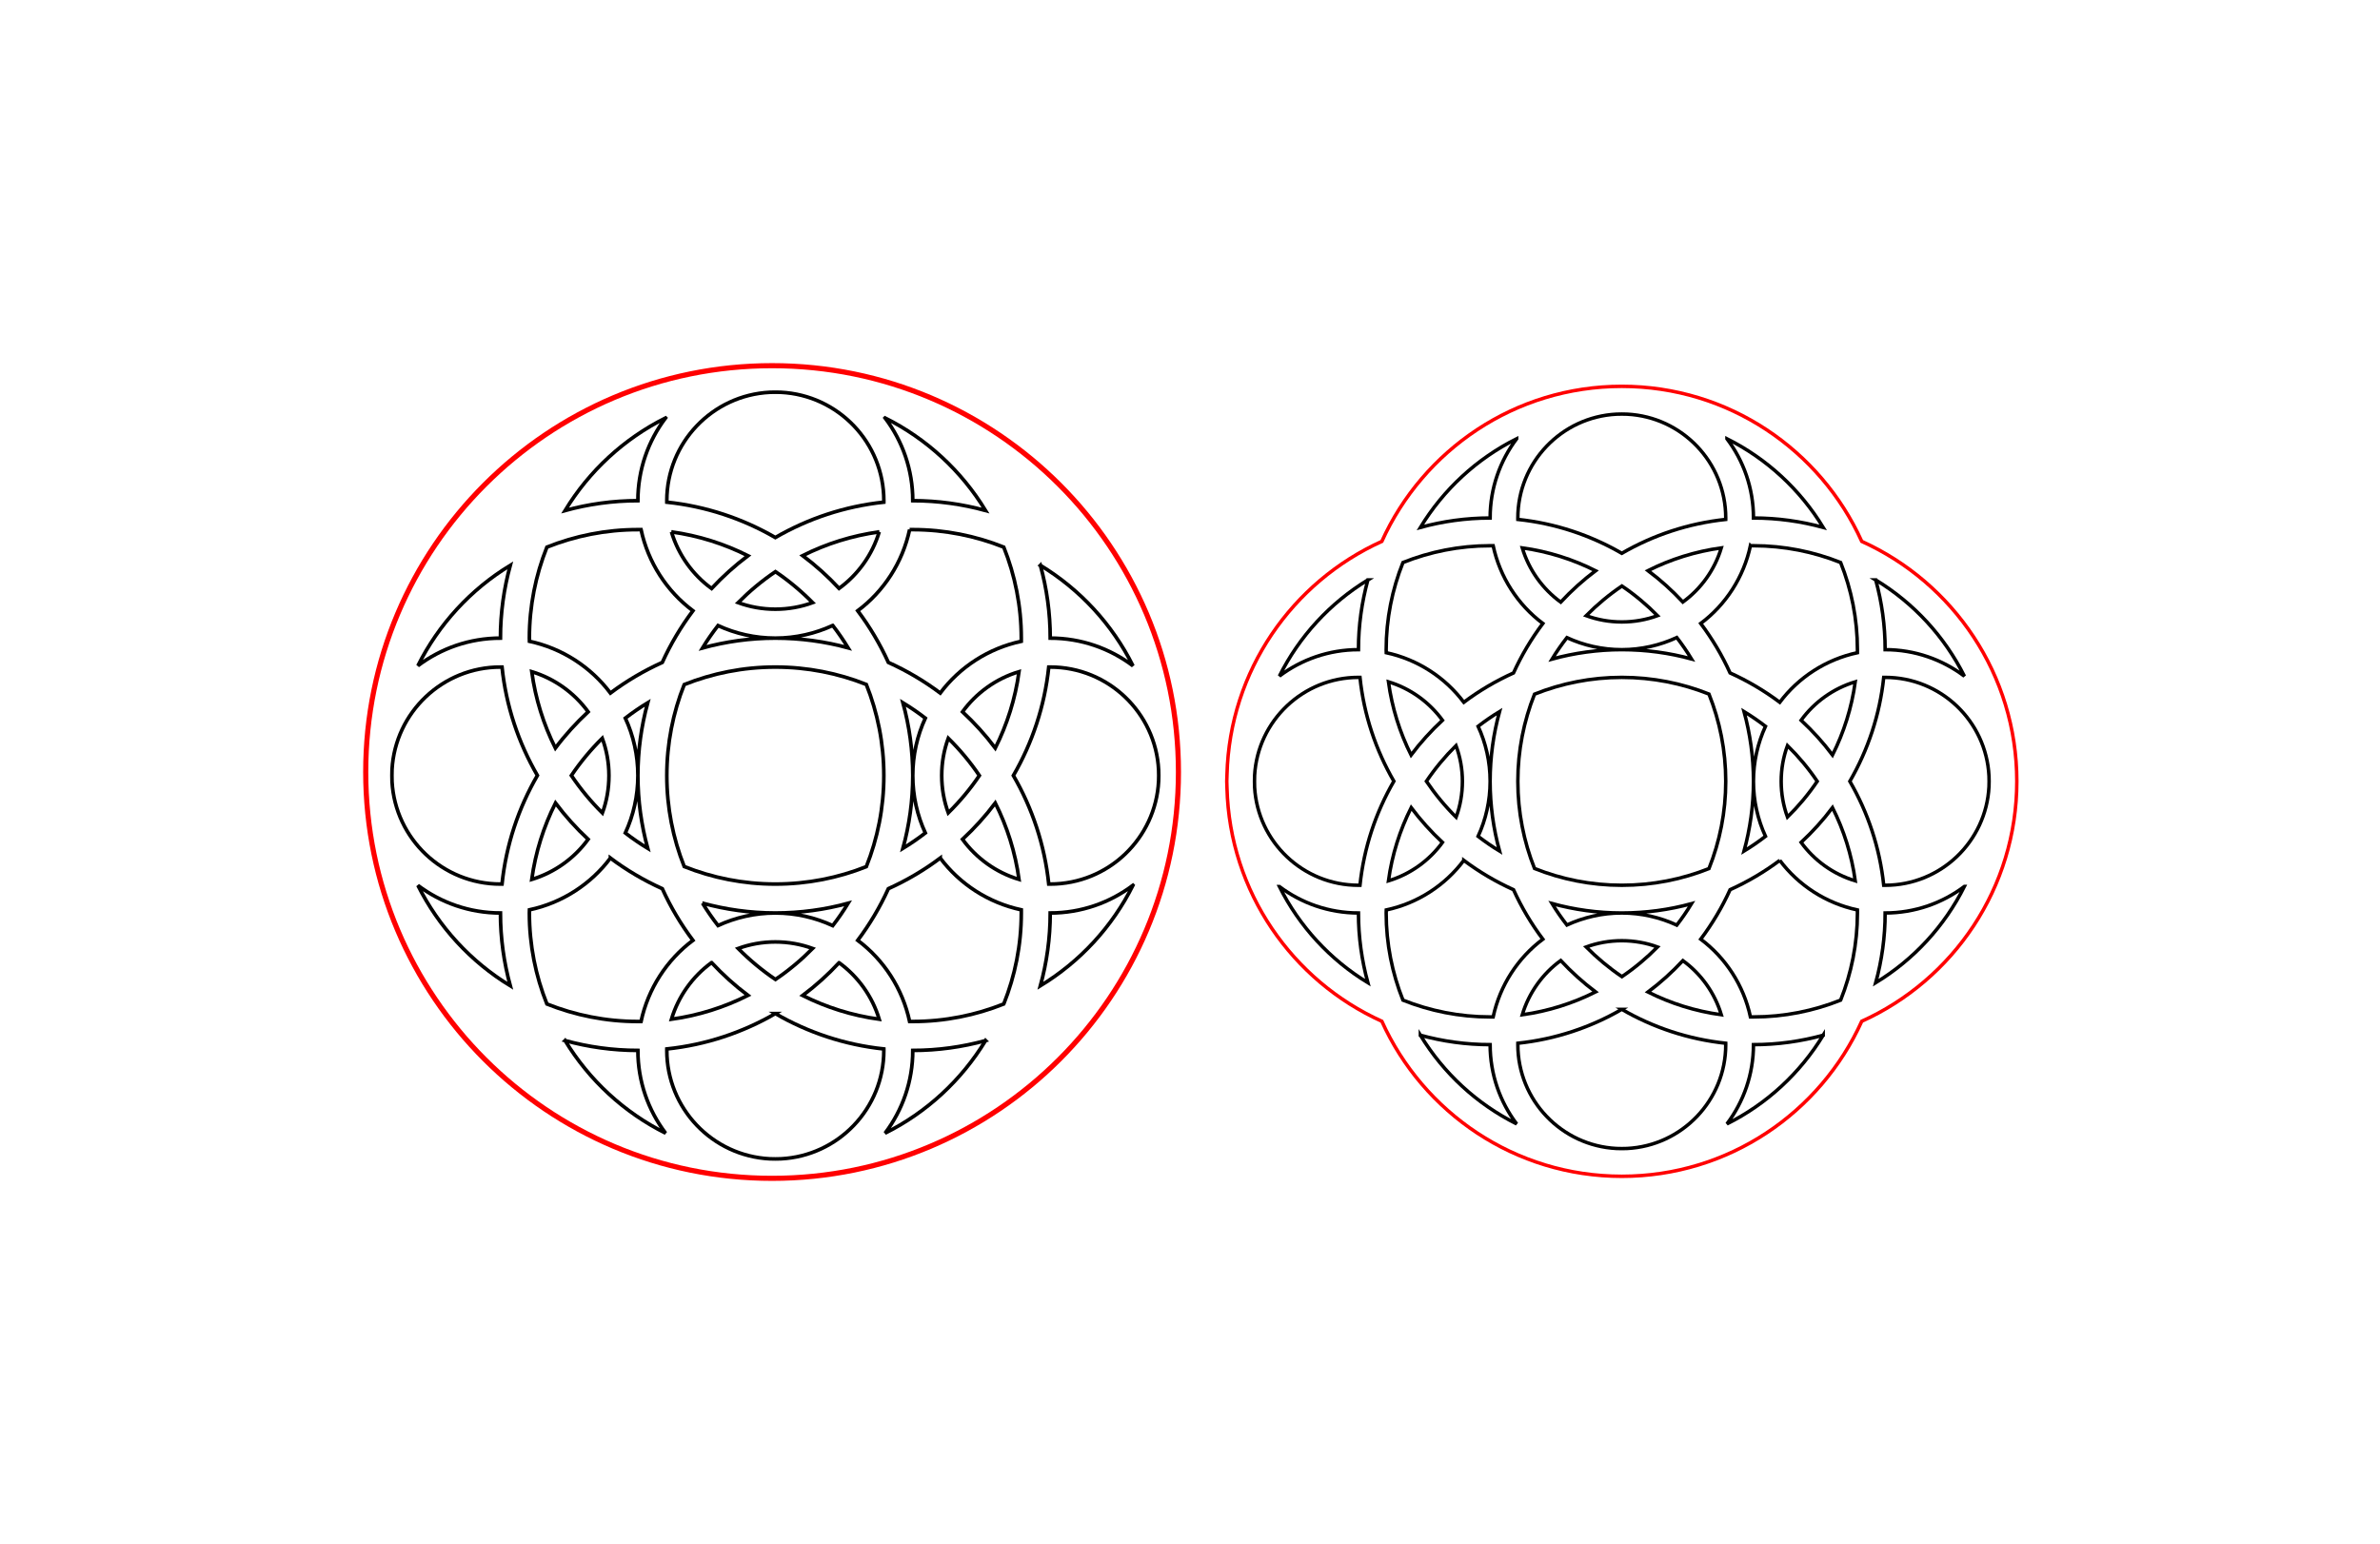 <?xml version="1.0" encoding="UTF-8" standalone="no"?>
<!-- Created with Inkscape (http://www.inkscape.org/) -->

<svg
   xmlns:dc="http://purl.org/dc/elements/1.1/"
   xmlns:cc="http://creativecommons.org/ns#"
   xmlns:rdf="http://www.w3.org/1999/02/22-rdf-syntax-ns#"
   xmlns:svg="http://www.w3.org/2000/svg"
   xmlns="http://www.w3.org/2000/svg"
   xmlns:sodipodi="http://sodipodi.sourceforge.net/DTD/sodipodi-0.dtd"
   xmlns:inkscape="http://www.inkscape.org/namespaces/inkscape"
   width="131.073mm"
   height="85.041mm"
   viewBox="0 0 464.43 301.326"
   id="svg3954"
   version="1.1"
   inkscape:version="0.91pre4 r13712"
   sodipodi:docname="pendent_random_circles.svg"
   inkscape:export-filename="C:\Users\steve\Documents\GitHub\BurnignMan2015\pendent_random_circles.png"
   inkscape:export-xdpi="90"
   inkscape:export-ydpi="90">
  <defs
     id="defs3956" />
  <sodipodi:namedview
     id="base"
     pagecolor="#ffffff"
     bordercolor="#666666"
     borderopacity="1.0"
     inkscape:pageopacity="0.0"
     inkscape:pageshadow="2"
     inkscape:zoom="0.98994949"
     inkscape:cx="347.90717"
     inkscape:cy="88.154899"
     inkscape:document-units="mm"
     inkscape:current-layer="g4340"
     showgrid="false"
     inkscape:window-width="1920"
     inkscape:window-height="1017"
     inkscape:window-x="1912"
     inkscape:window-y="-8"
     inkscape:window-maximized="1"
     fit-margin-top="20"
     fit-margin-left="20"
     fit-margin-bottom="20"
     fit-margin-right="20" />
  <g
     inkscape:label="Layer 1"
     inkscape:groupmode="layer"
     id="layer1"
     transform="translate(-72.194,-35.985)">
    <g
       id="g4340"
       transform="translate(-130.099,-29.693)">
      <path
         transform="translate(252.446,119.583)"
         style="fill:none;stroke:#ff0000;stroke-opacity:1"
         d="m 179.807,96.758 c 0,43.795 -35.502,79.297 -79.297,79.297 -43.795,0 -79.297,-35.502 -79.297,-79.297 0,-43.795 35.502,-79.297 79.297,-79.297 43.795,0 79.297,35.502 79.297,79.297 z"
         id="path5426-4"
         inkscape:connector-curvature="0"
         inkscape:export-xdpi="90"
         inkscape:export-ydpi="90" />
      <g
         transform="matrix(0.238,0,0,0.238,32.887,-133.312)"
         id="g4925"
         style="stroke:#ff0000;stroke-width:1.2"
         inkscape:export-xdpi="90"
         inkscape:export-ydpi="90">
        <path
           inkscape:connector-curvature="0"
           style="overflow:hidden;fill:none;stroke:#000000;stroke-width:2.966"
           d="m 1347.49,1157.682 c 1.535,0 3.025,0.016 4.541,0.092 47.009,2.383 84.428,41.276 84.428,88.877 0,0.407 0.011,0.799 0,1.205 -32.154,3.375 -62.3,13.561 -88.969,29.008 -26.687,-15.443 -56.818,-25.632 -88.97,-29.008 -0.011,-0.406 0,-0.798 0,-1.205 0,-47.601 37.419,-86.494 84.428,-88.877 1.504,-0.034 3.03,-0.092 4.541,-0.092 z"
           id="path4921" />
        <path
           inkscape:connector-curvature="0"
           style="overflow:hidden;fill:none;stroke:#000000;stroke-width:2.966"
           d="m 1257.501,1178.812 c -14.232,18.867 -22.706,42.386 -22.706,67.839 -20.667,0 -40.67,2.853 -59.684,8.063 19.723,-32.414 48.285,-58.859 82.389,-75.902 z"
           id="path4919" />
        <path
           inkscape:connector-curvature="0"
           style="overflow:hidden;fill:none;stroke:#000000;stroke-width:2.966"
           d="m 1437.479,1178.812 c 34.104,17.043 62.666,43.488 82.389,75.902 -19.014,-5.21 -39.016,-8.063 -59.684,-8.063 0,-25.453 -8.474,-48.973 -22.706,-67.839 z"
           id="path4917" />
        <path
           inkscape:connector-curvature="0"
           style="overflow:hidden;fill:none;stroke:#000000;stroke-width:2.966"
           d="m 1234.795,1270.377 c 0.874,0 1.724,-0.011 2.595,0 5.802,27.049 21.147,50.522 42.539,66.542 -9.825,13.076 -18.292,27.271 -25.115,42.353 -15.136,6.837 -29.405,15.251 -42.539,25.115 -16.005,-21.285 -39.398,-36.641 -66.356,-42.446 -0.011,-0.868 -0.092,-1.724 -0.092,-2.595 0,-26.374 5.158,-51.514 14.365,-74.605 23.09,-9.207 48.231,-14.365 74.605,-14.365 z"
           id="path4915" />
        <path
           inkscape:connector-curvature="0"
           style="overflow:hidden;fill:none;stroke:#000000;stroke-width:2.966"
           d="m 1457.59,1270.377 c 0.871,-0.011 1.722,0 2.595,0 26.374,0 51.514,5.158 74.605,14.365 9.207,23.09 14.365,48.231 14.365,74.605 0,0.873 0.011,1.725 0,2.595 -27.004,5.792 -50.431,21.108 -66.449,42.446 -13.139,-9.854 -27.399,-18.277 -42.539,-25.115 -6.824,-15.082 -15.295,-29.258 -25.115,-42.353 21.392,-16.02 36.737,-39.493 42.539,-66.542 z"
           id="path4913" />
        <path
           inkscape:connector-curvature="0"
           style="overflow:hidden;fill:none;stroke:#000000;stroke-width:2.966"
           d="m 1262.321,1272.23 c 22.279,3.072 43.384,9.841 62.742,19.555 -10.738,8.069 -20.711,17.068 -29.842,26.876 -15.546,-11.305 -27.238,-27.583 -32.9,-46.431 z"
           id="path4911" />
        <path
           inkscape:connector-curvature="0"
           style="overflow:hidden;fill:none;stroke:#000000;stroke-width:2.966"
           d="m 1432.66,1272.23 c -5.656,18.83 -17.377,35.035 -32.9,46.338 -9.122,-9.809 -19.107,-18.819 -29.842,-26.876 19.341,-9.706 40.459,-16.414 62.742,-19.462 z"
           id="path4909" />
        <path
           inkscape:connector-curvature="0"
           style="overflow:hidden;fill:none;stroke:#000000;stroke-width:2.966"
           d="m 1130.164,1299.663 c -5.21,19.014 -8.063,39.016 -8.063,59.684 -25.38,0 -48.815,8.456 -67.654,22.613 17.033,-34.029 43.361,-62.609 75.717,-82.297 z"
           id="path4907" />
        <path
           inkscape:connector-curvature="0"
           style="overflow:hidden;fill:none;stroke:#000000;stroke-width:2.966"
           d="m 1564.817,1299.663 c 32.414,19.724 58.859,48.285 75.902,82.389 -18.867,-14.232 -42.386,-22.706 -67.839,-22.706 0,-20.667 -2.853,-40.67 -8.063,-59.684 z"
           id="path4905" />
        <path
           inkscape:connector-curvature="0"
           style="overflow:hidden;fill:none;stroke:#000000;stroke-width:2.966"
           d="m 1347.583,1304.853 c 11.002,7.432 21.185,15.996 30.491,25.393 -9.539,3.493 -19.835,5.375 -30.583,5.375 -10.718,0 -20.975,-1.902 -30.491,-5.375 9.337,-9.403 19.566,-17.951 30.583,-25.393 z"
           id="path4903" />
        <path
           inkscape:connector-curvature="0"
           style="overflow:hidden;fill:none;stroke:#000000;stroke-width:2.966"
           d="m 1394.57,1348.967 c 4.522,5.862 8.736,11.999 12.604,18.35 -19.017,-5.212 -39.014,-7.97 -59.684,-7.97 -20.683,0 -40.659,2.849 -59.684,8.063 3.883,-6.381 8.146,-12.464 12.697,-18.35 14.311,6.579 30.204,10.287 46.987,10.287 16.826,0 32.74,-3.768 47.08,-10.38 z"
           id="path4901" />
        <path
           inkscape:connector-curvature="0"
           style="overflow:hidden;fill:none;stroke:#000000;stroke-width:2.966"
           d="m 1122.101,1383.072 c 0.439,0 0.86,-0.011 1.297,0 3.36,32.152 13.579,62.215 29.008,88.877 -15.484,26.722 -25.641,56.847 -29.008,89.062 -0.437,0.011 -0.859,0 -1.297,0 -47.414,0 -86.219,-37.123 -88.877,-83.872 -0.097,-1.698 -0.092,-3.375 -0.092,-5.097 0,-1.722 -0.011,-3.399 0.092,-5.097 2.658,-46.749 41.463,-83.872 88.877,-83.872 z"
           id="path4899" />
        <path
           inkscape:connector-curvature="0"
           style="overflow:hidden;fill:none;stroke:#000000;stroke-width:2.966"
           d="m 1347.49,1383.072 c 26.369,0 51.521,5.077 74.605,14.272 9.227,23.112 14.365,48.293 14.365,74.697 0,26.404 -5.138,51.586 -14.365,74.697 -23.084,9.195 -48.236,14.272 -74.605,14.272 -26.405,0 -51.596,-5.128 -74.697,-14.365 -9.199,-23.081 -14.272,-48.243 -14.272,-74.605 0,-26.362 5.073,-51.523 14.272,-74.605 23.101,-9.237 48.292,-14.365 74.697,-14.365 z"
           id="path4897" />
        <path
           inkscape:connector-curvature="0"
           style="overflow:hidden;fill:none;stroke:#000000;stroke-width:2.966"
           d="m 1571.675,1383.072 c 0.406,-0.011 0.797,0 1.205,0 47.601,0 86.494,37.419 88.877,84.428 0.077,1.516 0.092,3.006 0.092,4.541 0,1.536 -0.015,3.025 -0.092,4.541 -2.383,47.009 -41.276,84.428 -88.877,84.428 -0.407,0 -0.799,0.011 -1.205,0 -3.376,-32.151 -13.564,-62.283 -29.008,-88.969 15.444,-26.687 25.632,-56.818 29.008,-88.969 z"
           id="path4895" />
        <path
           inkscape:connector-curvature="0"
           style="overflow:hidden;fill:none;stroke:#000000;stroke-width:2.966"
           d="m 1147.772,1386.871 c 18.777,5.661 34.948,17.427 46.246,32.9 -9.788,9.111 -18.831,19.038 -26.876,29.749 -9.66,-19.323 -16.328,-40.414 -19.369,-62.649 z"
           id="path4893" />
        <path
           inkscape:connector-curvature="0"
           style="overflow:hidden;fill:none;stroke:#000000;stroke-width:2.966"
           d="m 1547.301,1386.871 c -3.056,22.242 -9.778,43.322 -19.462,62.649 -8.052,-10.722 -17.074,-20.638 -26.876,-29.749 11.303,-15.524 27.508,-27.244 46.338,-32.9 z"
           id="path4891" />
        <path
           inkscape:connector-curvature="0"
           style="overflow:hidden;fill:none;stroke:#000000;stroke-width:2.966"
           d="m 1242.858,1412.357 c -5.21,19.014 -8.063,39.016 -8.063,59.684 0,20.668 2.853,40.67 8.063,59.684 -6.353,-3.868 -12.482,-8.08 -18.35,-12.604 6.601,-14.331 10.287,-30.267 10.287,-47.08 0,-16.821 -3.677,-32.753 -10.287,-47.08 5.868,-4.524 11.997,-8.736 18.35,-12.604 z"
           id="path4889" />
        <path
           inkscape:connector-curvature="0"
           style="overflow:hidden;fill:none;stroke:#000000;stroke-width:2.966"
           d="m 1452.122,1412.357 c 6.365,3.871 12.469,8.078 18.35,12.604 -6.602,14.331 -10.287,30.267 -10.287,47.08 0,16.813 3.686,32.749 10.287,47.08 -5.881,4.526 -11.985,8.733 -18.35,12.604 5.21,-19.014 8.063,-39.016 8.063,-59.684 0,-20.668 -2.853,-40.67 -8.063,-59.684 z"
           id="path4887" />
        <path
           inkscape:connector-curvature="0"
           style="overflow:hidden;fill:none;stroke:#000000;stroke-width:2.966"
           d="m 1205.602,1441.458 c 3.503,9.543 5.468,19.826 5.468,30.583 0,10.779 -1.864,21.115 -5.375,30.676 -9.435,-9.332 -17.946,-19.636 -25.393,-30.676 -0.015,-0.021 0.015,-0.072 0,-0.092 7.432,-11.001 15.9,-21.181 25.301,-30.491 z"
           id="path4885" />
        <path
           inkscape:connector-curvature="0"
           style="overflow:hidden;fill:none;stroke:#000000;stroke-width:2.966"
           d="m 1489.286,1441.458 c 9.455,9.335 18.027,19.527 25.486,30.583 -7.459,11.056 -16.031,21.248 -25.486,30.583 -3.493,-9.539 -5.375,-19.835 -5.375,-30.583 0,-10.749 1.883,-21.045 5.375,-30.583 z"
           id="path4883" />
        <path
           inkscape:connector-curvature="0"
           style="overflow:hidden;fill:none;stroke:#000000;stroke-width:2.966"
           d="m 1167.234,1494.562 c 8.036,10.689 17.007,20.65 26.784,29.749 -11.288,15.503 -27.463,27.222 -46.246,32.9 3.044,-22.252 9.775,-43.325 19.462,-62.65 z"
           id="path4881" />
        <path
           inkscape:connector-curvature="0"
           style="overflow:hidden;fill:none;stroke:#000000;stroke-width:2.966"
           d="m 1527.839,1494.562 c 9.684,19.328 16.406,40.407 19.462,62.65 -18.831,-5.656 -35.035,-17.377 -46.338,-32.9 9.802,-9.111 18.824,-19.028 26.876,-29.749 z"
           id="path4879" />
        <path
           inkscape:connector-curvature="0"
           style="overflow:hidden;fill:none;stroke:#000000;stroke-width:2.966"
           d="m 1212.275,1539.695 c 13.134,9.864 27.403,18.278 42.539,25.115 6.824,15.082 15.29,29.277 25.115,42.353 -21.392,16.02 -36.737,39.493 -42.539,66.542 -0.871,0.011 -1.721,0 -2.595,0 -26.374,0 -51.514,-5.158 -74.605,-14.365 -9.207,-23.09 -14.365,-48.231 -14.365,-74.605 0,-0.87 0.081,-1.727 0.092,-2.595 26.975,-5.786 50.351,-21.125 66.356,-42.446 z"
           id="path4877" />
        <path
           inkscape:connector-curvature="0"
           style="overflow:hidden;fill:none;stroke:#000000;stroke-width:2.966"
           d="m 1482.706,1539.695 c 16.018,21.337 39.445,36.654 66.449,42.446 0.011,0.87 0,1.722 0,2.595 0,26.374 -5.158,51.515 -14.365,74.605 -23.09,9.207 -48.231,14.365 -74.605,14.365 -0.873,0 -1.724,0.011 -2.595,0 -5.801,-27.049 -21.147,-50.522 -42.539,-66.542 9.82,-13.095 18.291,-27.271 25.115,-42.353 15.14,-6.839 29.4,-15.261 42.539,-25.115 z"
           id="path4875" />
        <path
           inkscape:connector-curvature="0"
           style="overflow:hidden;fill:none;stroke:#000000;stroke-width:2.966"
           d="m 1640.719,1562.03 c -17.043,34.104 -43.488,62.666 -75.902,82.389 5.21,-19.014 8.063,-39.016 8.063,-59.684 25.453,0 48.973,-8.474 67.839,-22.706 z"
           id="path4873" />
        <path
           inkscape:connector-curvature="0"
           style="overflow:hidden;fill:none;stroke:#000000;stroke-width:2.966"
           d="m 1054.447,1562.122 c 18.839,14.157 42.274,22.613 67.654,22.613 0,20.668 2.853,40.67 8.063,59.684 -32.356,-19.688 -58.684,-48.268 -75.717,-82.297 z"
           id="path4871" />
        <path
           inkscape:connector-curvature="0"
           style="overflow:hidden;fill:none;stroke:#000000;stroke-width:2.966"
           d="m 1287.806,1576.672 c 19.025,5.214 39.001,8.063 59.684,8.063 20.669,0 40.666,-2.759 59.684,-7.97 -3.867,6.351 -8.082,12.487 -12.604,18.35 -14.34,-6.612 -30.253,-10.38 -47.08,-10.38 -16.783,0 -32.676,3.708 -46.987,10.287 -4.551,-5.886 -8.814,-11.969 -12.697,-18.35 z"
           id="path4869" />
        <path
           inkscape:connector-curvature="0"
           style="overflow:hidden;fill:none;stroke:#000000;stroke-width:2.966"
           d="m 1347.49,1608.46 c 10.749,0 21.045,1.883 30.583,5.375 -9.306,9.398 -19.489,17.961 -30.491,25.393 -11.018,-7.443 -21.246,-15.99 -30.583,-25.393 9.516,-3.474 19.773,-5.375 30.491,-5.375 z"
           id="path4867" />
        <path
           inkscape:connector-curvature="0"
           style="overflow:hidden;fill:none;stroke:#000000;stroke-width:2.966"
           d="m 1295.221,1625.42 c 9.131,9.808 19.104,18.807 29.842,26.876 -19.358,9.714 -40.463,16.482 -62.742,19.555 5.662,-18.848 17.354,-35.126 32.9,-46.431 z"
           id="path4865" />
        <path
           inkscape:connector-curvature="0"
           style="overflow:hidden;fill:none;stroke:#000000;stroke-width:2.966"
           d="m 1399.76,1625.512 c 15.524,11.303 27.244,27.508 32.9,46.338 -22.283,-3.048 -43.401,-9.756 -62.742,-19.462 10.734,-8.057 20.72,-17.067 29.842,-26.876 z"
           id="path4863" />
        <path
           inkscape:connector-curvature="0"
           style="overflow:hidden;fill:none;stroke:#000000;stroke-width:2.966"
           d="m 1347.49,1667.217 c 26.669,15.447 56.815,25.633 88.969,29.008 0.011,0.406 0,0.797 0,1.205 0,47.601 -37.419,86.494 -84.428,88.877 -1.516,0.077 -3.006,0.092 -4.541,0.092 -1.536,0 -3.025,-0.015 -4.541,-0.092 -47.009,-2.383 -84.428,-41.276 -84.428,-88.877 0,-0.407 -0.011,-0.799 0,-1.205 32.151,-3.376 62.283,-13.564 88.97,-29.008 z"
           id="path4861" />
        <path
           inkscape:connector-curvature="0"
           style="overflow:hidden;fill:none;stroke:#000000;stroke-width:2.966"
           d="m 1175.112,1689.367 c 19.014,5.21 39.016,8.063 59.684,8.063 0,25.454 8.474,48.973 22.706,67.839 -34.104,-17.043 -62.666,-43.488 -82.389,-75.902 z"
           id="path4859" />
        <path
           inkscape:connector-curvature="0"
           style="overflow:hidden;fill:none;stroke:#000000;stroke-width:2.966"
           d="m 1519.869,1689.367 c -19.723,32.414 -48.285,58.859 -82.389,75.902 14.232,-18.867 22.706,-42.386 22.706,-67.839 20.667,0 40.67,-2.853 59.684,-8.063 z"
           id="ellipse14" />
      </g>
      <g
         style="stroke:#ff0000;stroke-width:1.2"
         id="g4925-4"
         transform="matrix(0.228,0,0,0.228,211.54,-117.466)"
         inkscape:export-xdpi="90"
         inkscape:export-ydpi="90">
        <path
           id="path4923"
           d="m 1347.49,1133.957 c -91.423,0 -170.015,54.49 -205.371,132.713 -76.545,34.599 -130.257,110.618 -132.528,199.533 -0.05,1.949 -0.185,3.878 -0.185,5.839 0,1.945 0.088,3.918 0.185,5.839 2.271,88.914 55.982,164.934 132.528,199.533 35.357,78.223 113.949,132.713 205.371,132.713 91.422,0 170.014,-54.49 205.371,-132.713 78.223,-35.357 132.713,-113.949 132.713,-205.371 0,-91.423 -54.49,-170.015 -132.713,-205.371 -35.357,-78.223 -113.949,-132.713 -205.371,-132.713 z"
           style="overflow:hidden;fill:none;stroke:#ff0000;stroke-width:2.966"
           inkscape:connector-curvature="0" />
        <path
           id="path4921-9"
           d="m 1347.49,1157.682 c 1.535,0 3.025,0.016 4.541,0.092 47.009,2.383 84.428,41.276 84.428,88.877 0,0.407 0.011,0.799 0,1.205 -32.154,3.375 -62.3,13.561 -88.969,29.008 -26.687,-15.443 -56.818,-25.632 -88.97,-29.008 -0.011,-0.406 0,-0.798 0,-1.205 0,-47.601 37.419,-86.494 84.428,-88.877 1.504,-0.034 3.03,-0.092 4.541,-0.092 z"
           style="overflow:hidden;fill:none;stroke:#000000;stroke-width:2.966"
           inkscape:connector-curvature="0" />
        <path
           id="path4919-8"
           d="m 1257.501,1178.812 c -14.232,18.867 -22.706,42.386 -22.706,67.839 -20.667,0 -40.67,2.853 -59.684,8.063 19.723,-32.414 48.285,-58.859 82.389,-75.902 z"
           style="overflow:hidden;fill:none;stroke:#000000;stroke-width:2.966"
           inkscape:connector-curvature="0" />
        <path
           id="path4917-0"
           d="m 1437.479,1178.812 c 34.104,17.043 62.666,43.488 82.389,75.902 -19.014,-5.21 -39.016,-8.063 -59.684,-8.063 0,-25.453 -8.474,-48.973 -22.706,-67.839 z"
           style="overflow:hidden;fill:none;stroke:#000000;stroke-width:2.966"
           inkscape:connector-curvature="0" />
        <path
           id="path4915-0"
           d="m 1234.795,1270.377 c 0.874,0 1.724,-0.011 2.595,0 5.802,27.049 21.147,50.522 42.539,66.542 -9.825,13.076 -18.292,27.271 -25.115,42.353 -15.136,6.837 -29.405,15.251 -42.539,25.115 -16.005,-21.285 -39.398,-36.641 -66.356,-42.446 -0.011,-0.868 -0.092,-1.724 -0.092,-2.595 0,-26.374 5.158,-51.514 14.365,-74.605 23.09,-9.207 48.231,-14.365 74.605,-14.365 z"
           style="overflow:hidden;fill:none;stroke:#000000;stroke-width:2.966"
           inkscape:connector-curvature="0" />
        <path
           id="path4913-6"
           d="m 1457.59,1270.377 c 0.871,-0.011 1.722,0 2.595,0 26.374,0 51.514,5.158 74.605,14.365 9.207,23.09 14.365,48.231 14.365,74.605 0,0.873 0.011,1.725 0,2.595 -27.004,5.792 -50.431,21.108 -66.449,42.446 -13.139,-9.854 -27.399,-18.277 -42.539,-25.115 -6.824,-15.082 -15.295,-29.258 -25.115,-42.353 21.392,-16.02 36.737,-39.493 42.539,-66.542 z"
           style="overflow:hidden;fill:none;stroke:#000000;stroke-width:2.966"
           inkscape:connector-curvature="0" />
        <path
           id="path4911-5"
           d="m 1262.321,1272.23 c 22.279,3.072 43.384,9.841 62.742,19.555 -10.738,8.069 -20.711,17.068 -29.842,26.876 -15.546,-11.305 -27.238,-27.583 -32.9,-46.431 z"
           style="overflow:hidden;fill:none;stroke:#000000;stroke-width:2.966"
           inkscape:connector-curvature="0" />
        <path
           id="path4909-7"
           d="m 1432.66,1272.23 c -5.656,18.83 -17.377,35.035 -32.9,46.338 -9.122,-9.809 -19.107,-18.819 -29.842,-26.876 19.341,-9.706 40.459,-16.414 62.742,-19.462 z"
           style="overflow:hidden;fill:none;stroke:#000000;stroke-width:2.966"
           inkscape:connector-curvature="0" />
        <path
           id="path4907-7"
           d="m 1130.164,1299.663 c -5.21,19.014 -8.063,39.016 -8.063,59.684 -25.38,0 -48.815,8.456 -67.654,22.613 17.033,-34.029 43.361,-62.609 75.717,-82.297 z"
           style="overflow:hidden;fill:none;stroke:#000000;stroke-width:2.966"
           inkscape:connector-curvature="0" />
        <path
           id="path4905-7"
           d="m 1564.817,1299.663 c 32.414,19.724 58.859,48.285 75.902,82.389 -18.867,-14.232 -42.386,-22.706 -67.839,-22.706 0,-20.667 -2.853,-40.67 -8.063,-59.684 z"
           style="overflow:hidden;fill:none;stroke:#000000;stroke-width:2.966"
           inkscape:connector-curvature="0" />
        <path
           id="path4903-1"
           d="m 1347.583,1304.853 c 11.002,7.432 21.185,15.996 30.491,25.393 -9.539,3.493 -19.835,5.375 -30.583,5.375 -10.718,0 -20.975,-1.902 -30.491,-5.375 9.337,-9.403 19.566,-17.951 30.583,-25.393 z"
           style="overflow:hidden;fill:none;stroke:#000000;stroke-width:2.966"
           inkscape:connector-curvature="0" />
        <path
           id="path4901-0"
           d="m 1394.57,1348.967 c 4.522,5.862 8.736,11.999 12.604,18.35 -19.017,-5.212 -39.014,-7.97 -59.684,-7.97 -20.683,0 -40.659,2.849 -59.684,8.063 3.883,-6.381 8.146,-12.464 12.697,-18.35 14.311,6.579 30.204,10.287 46.987,10.287 16.826,0 32.74,-3.768 47.08,-10.38 z"
           style="overflow:hidden;fill:none;stroke:#000000;stroke-width:2.966"
           inkscape:connector-curvature="0" />
        <path
           id="path4899-5"
           d="m 1122.101,1383.072 c 0.439,0 0.86,-0.011 1.297,0 3.36,32.152 13.579,62.215 29.008,88.877 -15.484,26.722 -25.641,56.847 -29.008,89.062 -0.437,0.011 -0.859,0 -1.297,0 -47.414,0 -86.219,-37.123 -88.877,-83.872 -0.097,-1.698 -0.092,-3.375 -0.092,-5.097 0,-1.722 -0.011,-3.399 0.092,-5.097 2.658,-46.749 41.463,-83.872 88.877,-83.872 z"
           style="overflow:hidden;fill:none;stroke:#000000;stroke-width:2.966"
           inkscape:connector-curvature="0" />
        <path
           id="path4897-5"
           d="m 1347.49,1383.072 c 26.369,0 51.521,5.077 74.605,14.272 9.227,23.112 14.365,48.293 14.365,74.697 0,26.404 -5.138,51.586 -14.365,74.697 -23.084,9.195 -48.236,14.272 -74.605,14.272 -26.405,0 -51.596,-5.128 -74.697,-14.365 -9.199,-23.081 -14.272,-48.243 -14.272,-74.605 0,-26.362 5.073,-51.523 14.272,-74.605 23.101,-9.237 48.292,-14.365 74.697,-14.365 z"
           style="overflow:hidden;fill:none;stroke:#000000;stroke-width:2.966"
           inkscape:connector-curvature="0" />
        <path
           id="path4895-9"
           d="m 1571.675,1383.072 c 0.406,-0.011 0.797,0 1.205,0 47.601,0 86.494,37.419 88.877,84.428 0.077,1.516 0.092,3.006 0.092,4.541 0,1.536 -0.015,3.025 -0.092,4.541 -2.383,47.009 -41.276,84.428 -88.877,84.428 -0.407,0 -0.799,0.011 -1.205,0 -3.376,-32.151 -13.564,-62.283 -29.008,-88.969 15.444,-26.687 25.632,-56.818 29.008,-88.969 z"
           style="overflow:hidden;fill:none;stroke:#000000;stroke-width:2.966"
           inkscape:connector-curvature="0" />
        <path
           id="path4893-9"
           d="m 1147.772,1386.871 c 18.777,5.661 34.948,17.427 46.246,32.9 -9.788,9.111 -18.831,19.038 -26.876,29.749 -9.66,-19.323 -16.328,-40.414 -19.369,-62.649 z"
           style="overflow:hidden;fill:none;stroke:#000000;stroke-width:2.966"
           inkscape:connector-curvature="0" />
        <path
           id="path4891-0"
           d="m 1547.301,1386.871 c -3.056,22.242 -9.778,43.322 -19.462,62.649 -8.052,-10.722 -17.074,-20.638 -26.876,-29.749 11.303,-15.524 27.508,-27.244 46.338,-32.9 z"
           style="overflow:hidden;fill:none;stroke:#000000;stroke-width:2.966"
           inkscape:connector-curvature="0" />
        <path
           id="path4889-4"
           d="m 1242.858,1412.357 c -5.21,19.014 -8.063,39.016 -8.063,59.684 0,20.668 2.853,40.67 8.063,59.684 -6.353,-3.868 -12.482,-8.08 -18.35,-12.604 6.601,-14.331 10.287,-30.267 10.287,-47.08 0,-16.821 -3.677,-32.753 -10.287,-47.08 5.868,-4.524 11.997,-8.736 18.35,-12.604 z"
           style="overflow:hidden;fill:none;stroke:#000000;stroke-width:2.966"
           inkscape:connector-curvature="0" />
        <path
           id="path4887-1"
           d="m 1452.122,1412.357 c 6.365,3.871 12.469,8.078 18.35,12.604 -6.602,14.331 -10.287,30.267 -10.287,47.08 0,16.813 3.686,32.749 10.287,47.08 -5.881,4.526 -11.985,8.733 -18.35,12.604 5.21,-19.014 8.063,-39.016 8.063,-59.684 0,-20.668 -2.853,-40.67 -8.063,-59.684 z"
           style="overflow:hidden;fill:none;stroke:#000000;stroke-width:2.966"
           inkscape:connector-curvature="0" />
        <path
           id="path4885-7"
           d="m 1205.602,1441.458 c 3.503,9.543 5.468,19.826 5.468,30.583 0,10.779 -1.864,21.115 -5.375,30.676 -9.435,-9.332 -17.946,-19.636 -25.393,-30.676 -0.015,-0.021 0.015,-0.072 0,-0.092 7.432,-11.001 15.9,-21.181 25.301,-30.491 z"
           style="overflow:hidden;fill:none;stroke:#000000;stroke-width:2.966"
           inkscape:connector-curvature="0" />
        <path
           id="path4883-7"
           d="m 1489.286,1441.458 c 9.455,9.335 18.027,19.527 25.486,30.583 -7.459,11.056 -16.031,21.248 -25.486,30.583 -3.493,-9.539 -5.375,-19.835 -5.375,-30.583 0,-10.749 1.883,-21.045 5.375,-30.583 z"
           style="overflow:hidden;fill:none;stroke:#000000;stroke-width:2.966"
           inkscape:connector-curvature="0" />
        <path
           id="path4881-1"
           d="m 1167.234,1494.562 c 8.036,10.689 17.007,20.65 26.784,29.749 -11.288,15.503 -27.463,27.222 -46.246,32.9 3.044,-22.252 9.775,-43.325 19.462,-62.65 z"
           style="overflow:hidden;fill:none;stroke:#000000;stroke-width:2.966"
           inkscape:connector-curvature="0" />
        <path
           id="path4879-2"
           d="m 1527.839,1494.562 c 9.684,19.328 16.406,40.407 19.462,62.65 -18.831,-5.656 -35.035,-17.377 -46.338,-32.9 9.802,-9.111 18.824,-19.028 26.876,-29.749 z"
           style="overflow:hidden;fill:none;stroke:#000000;stroke-width:2.966"
           inkscape:connector-curvature="0" />
        <path
           id="path4877-5"
           d="m 1212.275,1539.695 c 13.134,9.864 27.403,18.278 42.539,25.115 6.824,15.082 15.29,29.277 25.115,42.353 -21.392,16.02 -36.737,39.493 -42.539,66.542 -0.871,0.011 -1.721,0 -2.595,0 -26.374,0 -51.514,-5.158 -74.605,-14.365 -9.207,-23.09 -14.365,-48.231 -14.365,-74.605 0,-0.87 0.081,-1.727 0.092,-2.595 26.975,-5.786 50.351,-21.125 66.356,-42.446 z"
           style="overflow:hidden;fill:none;stroke:#000000;stroke-width:2.966"
           inkscape:connector-curvature="0" />
        <path
           id="path4875-3"
           d="m 1482.706,1539.695 c 16.018,21.337 39.445,36.654 66.449,42.446 0.011,0.87 0,1.722 0,2.595 0,26.374 -5.158,51.515 -14.365,74.605 -23.09,9.207 -48.231,14.365 -74.605,14.365 -0.873,0 -1.724,0.011 -2.595,0 -5.801,-27.049 -21.147,-50.522 -42.539,-66.542 9.82,-13.095 18.291,-27.271 25.115,-42.353 15.14,-6.839 29.4,-15.261 42.539,-25.115 z"
           style="overflow:hidden;fill:none;stroke:#000000;stroke-width:2.966"
           inkscape:connector-curvature="0" />
        <path
           id="path4873-4"
           d="m 1640.719,1562.03 c -17.043,34.104 -43.488,62.666 -75.902,82.389 5.21,-19.014 8.063,-39.016 8.063,-59.684 25.453,0 48.973,-8.474 67.839,-22.706 z"
           style="overflow:hidden;fill:none;stroke:#000000;stroke-width:2.966"
           inkscape:connector-curvature="0" />
        <path
           id="path4871-3"
           d="m 1054.447,1562.122 c 18.839,14.157 42.274,22.613 67.654,22.613 0,20.668 2.853,40.67 8.063,59.684 -32.356,-19.688 -58.684,-48.268 -75.717,-82.297 z"
           style="overflow:hidden;fill:none;stroke:#000000;stroke-width:2.966"
           inkscape:connector-curvature="0" />
        <path
           id="path4869-5"
           d="m 1287.806,1576.672 c 19.025,5.214 39.001,8.063 59.684,8.063 20.669,0 40.666,-2.759 59.684,-7.97 -3.867,6.351 -8.082,12.487 -12.604,18.35 -14.34,-6.612 -30.253,-10.38 -47.08,-10.38 -16.783,0 -32.676,3.708 -46.987,10.287 -4.551,-5.886 -8.814,-11.969 -12.697,-18.35 z"
           style="overflow:hidden;fill:none;stroke:#000000;stroke-width:2.966"
           inkscape:connector-curvature="0" />
        <path
           id="path4867-2"
           d="m 1347.49,1608.46 c 10.749,0 21.045,1.883 30.583,5.375 -9.306,9.398 -19.489,17.961 -30.491,25.393 -11.018,-7.443 -21.246,-15.99 -30.583,-25.393 9.516,-3.474 19.773,-5.375 30.491,-5.375 z"
           style="overflow:hidden;fill:none;stroke:#000000;stroke-width:2.966"
           inkscape:connector-curvature="0" />
        <path
           id="path4865-4"
           d="m 1295.221,1625.42 c 9.131,9.808 19.104,18.807 29.842,26.876 -19.358,9.714 -40.463,16.482 -62.742,19.555 5.662,-18.848 17.354,-35.126 32.9,-46.431 z"
           style="overflow:hidden;fill:none;stroke:#000000;stroke-width:2.966"
           inkscape:connector-curvature="0" />
        <path
           id="path4863-9"
           d="m 1399.76,1625.512 c 15.524,11.303 27.244,27.508 32.9,46.338 -22.283,-3.048 -43.401,-9.756 -62.742,-19.462 10.734,-8.057 20.72,-17.067 29.842,-26.876 z"
           style="overflow:hidden;fill:none;stroke:#000000;stroke-width:2.966"
           inkscape:connector-curvature="0" />
        <path
           id="path4861-7"
           d="m 1347.49,1667.217 c 26.669,15.447 56.815,25.633 88.969,29.008 0.011,0.406 0,0.797 0,1.205 0,47.601 -37.419,86.494 -84.428,88.877 -1.516,0.077 -3.006,0.092 -4.541,0.092 -1.536,0 -3.025,-0.015 -4.541,-0.092 -47.009,-2.383 -84.428,-41.276 -84.428,-88.877 0,-0.407 -0.011,-0.799 0,-1.205 32.151,-3.376 62.283,-13.564 88.97,-29.008 z"
           style="overflow:hidden;fill:none;stroke:#000000;stroke-width:2.966"
           inkscape:connector-curvature="0" />
        <path
           id="path4859-2"
           d="m 1175.112,1689.367 c 19.014,5.21 39.016,8.063 59.684,8.063 0,25.454 8.474,48.973 22.706,67.839 -34.104,-17.043 -62.666,-43.488 -82.389,-75.902 z"
           style="overflow:hidden;fill:none;stroke:#000000;stroke-width:2.966"
           inkscape:connector-curvature="0" />
        <path
           id="ellipse14-5"
           d="m 1519.869,1689.367 c -19.723,32.414 -48.285,58.859 -82.389,75.902 14.232,-18.867 22.706,-42.386 22.706,-67.839 20.667,0 40.67,-2.853 59.684,-8.063 z"
           style="overflow:hidden;fill:none;stroke:#000000;stroke-width:2.966"
           inkscape:connector-curvature="0" />
      </g>
    </g>
  </g>
</svg>
